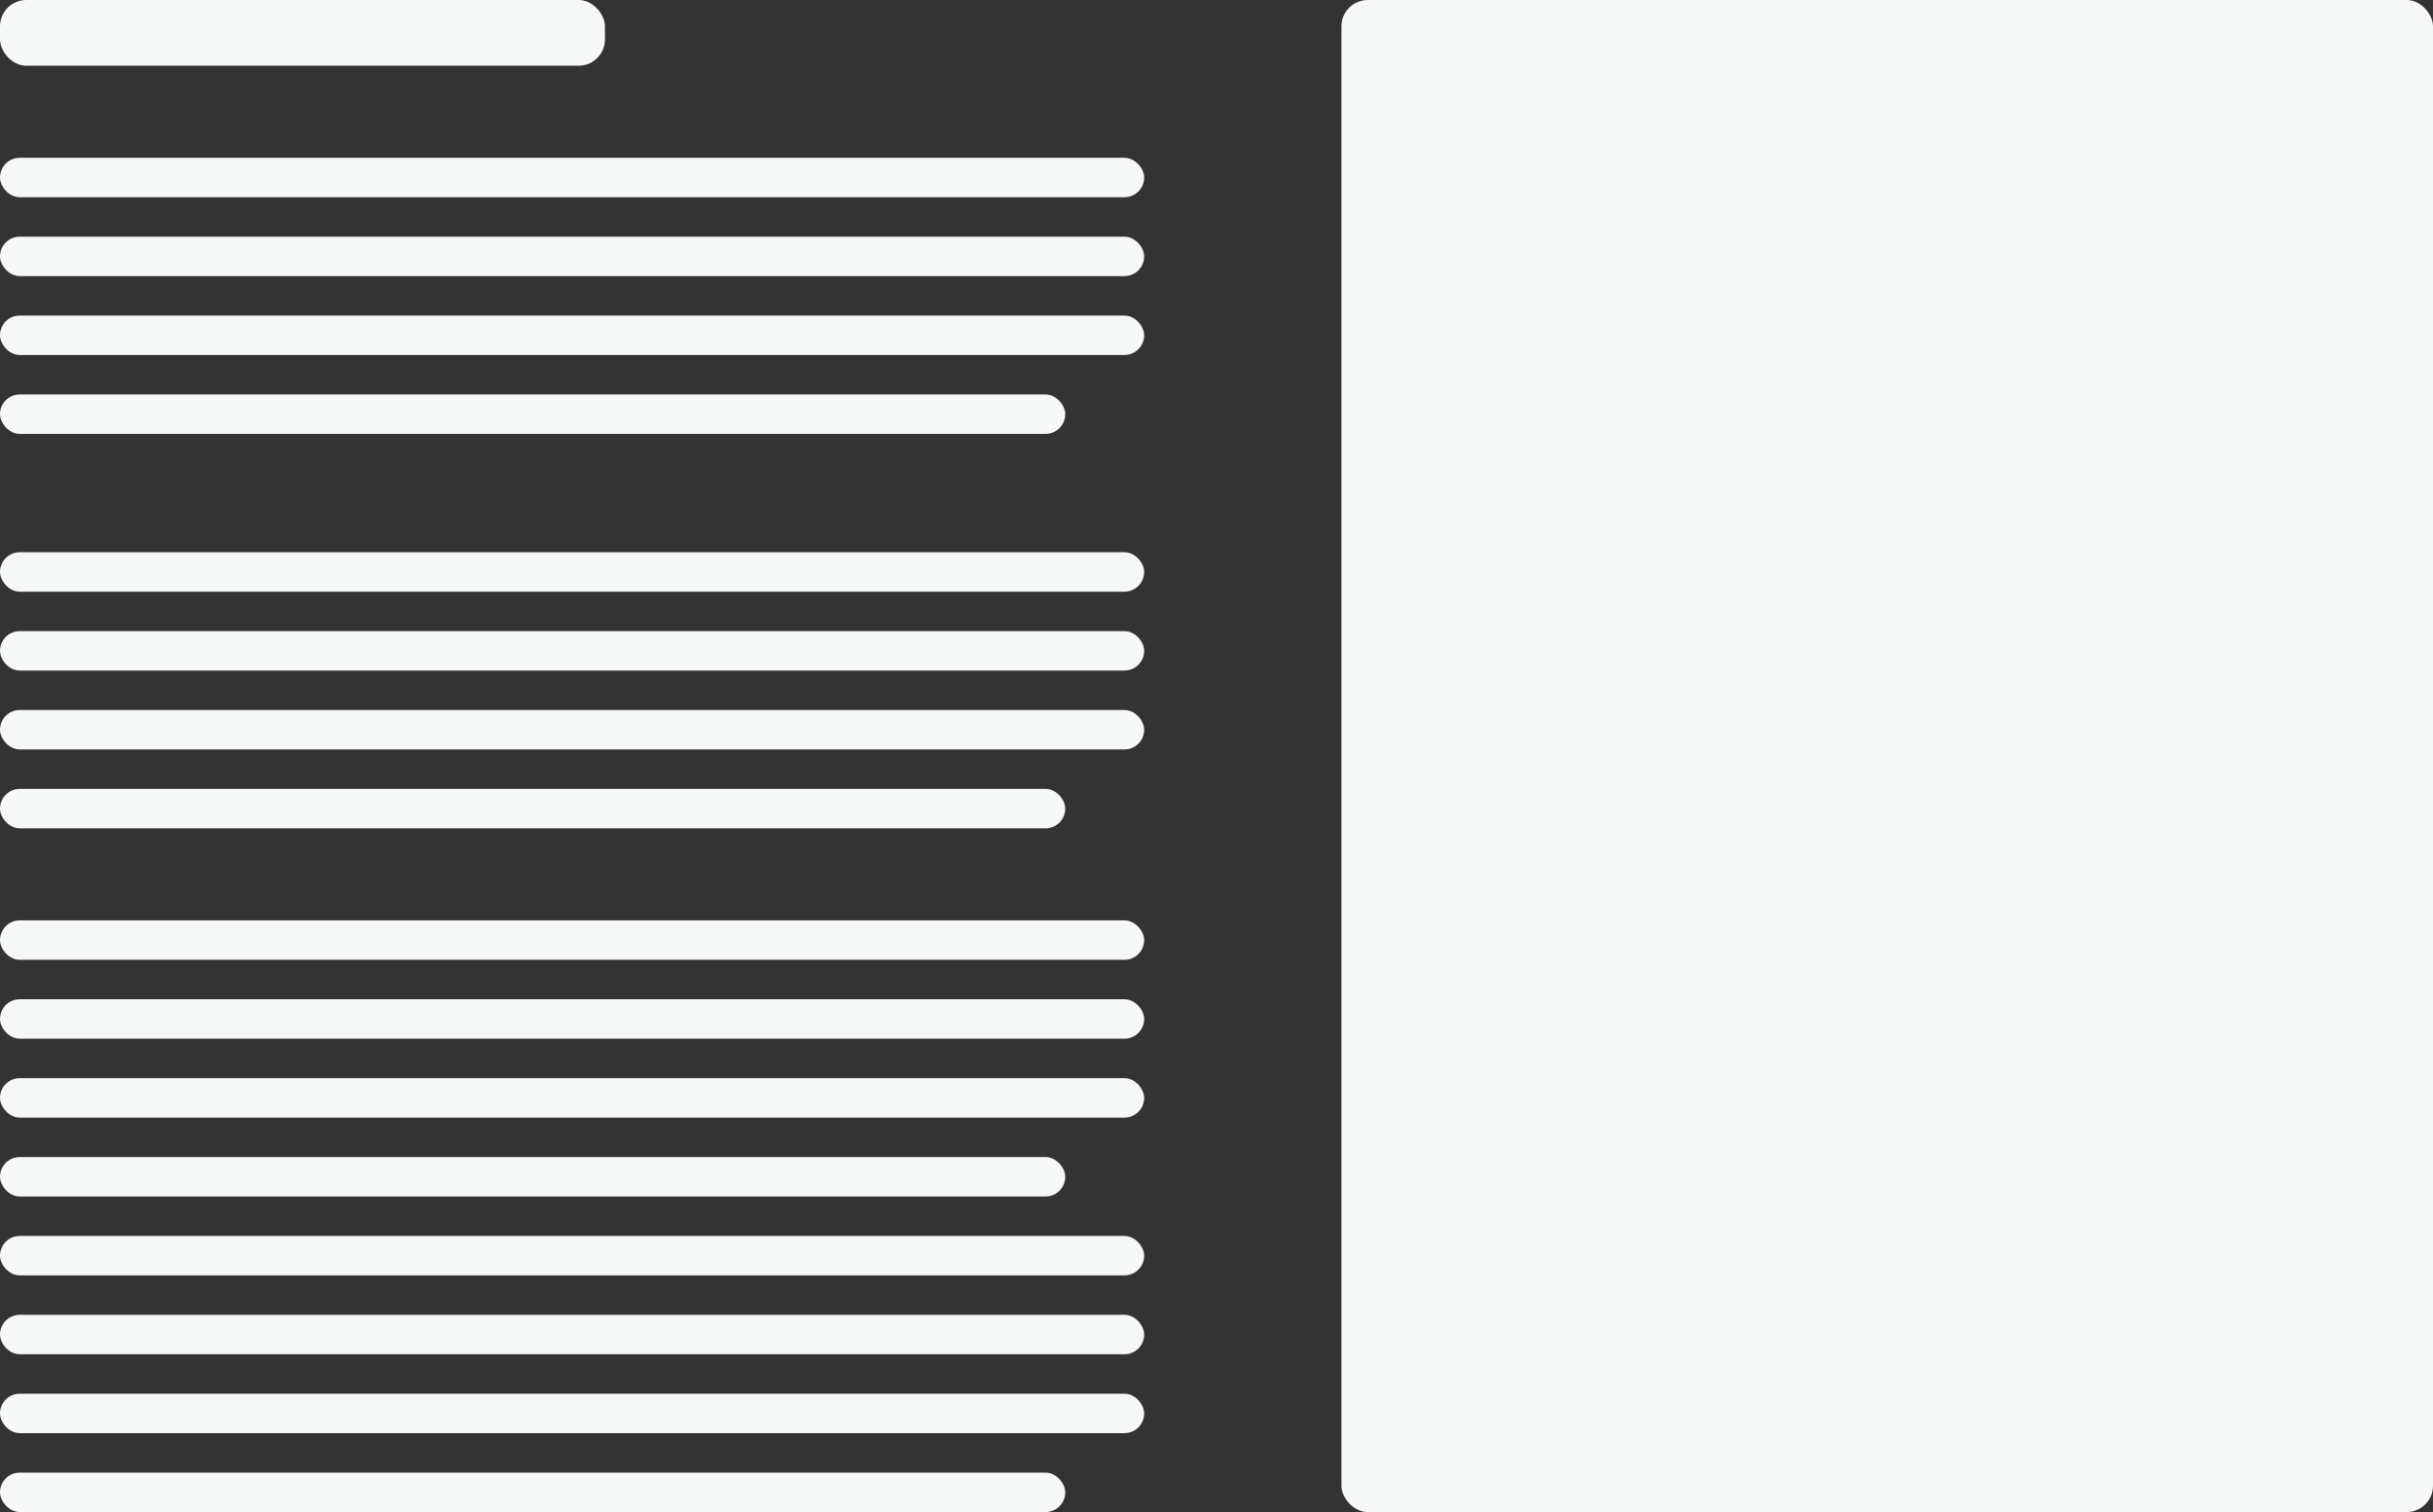 <svg width="185" height="115" viewBox="0 0 185 115" fill="none" xmlns="http://www.w3.org/2000/svg">
<rect x="0" y="0" width="185" height="115" fill="#333333" stroke="none"/>
<rect y="12" width="87" height="3" rx="1.5" fill="#F6F7F7"/>
<rect y="18" width="87" height="3" rx="1.5" fill="#F6F7F7"/>
<rect y="24" width="87" height="3" rx="1.5" fill="#F6F7F7"/>
<rect y="30" width="81" height="3" rx="1.5" fill="#F6F7F7"/>
<rect y="42" width="87" height="3" rx="1.5" fill="#F6F7F7"/>
<rect y="48" width="87" height="3" rx="1.5" fill="#F6F7F7"/>
<rect y="54" width="87" height="3" rx="1.5" fill="#F6F7F7"/>
<rect y="60" width="81" height="3" rx="1.5" fill="#F6F7F7"/>
<rect y="70" width="87" height="3" rx="1.5" fill="#F6F7F7"/>
<rect y="76" width="87" height="3" rx="1.5" fill="#F6F7F7"/>
<rect y="82" width="87" height="3" rx="1.5" fill="#F6F7F7"/>
<rect y="88" width="81" height="3" rx="1.5" fill="#F6F7F7"/>
<rect y="94" width="87" height="3" rx="1.5" fill="#F6F7F7"/>
<rect y="100" width="87" height="3" rx="1.5" fill="#F6F7F7"/>
<rect y="106" width="87" height="3" rx="1.5" fill="#F6F7F7"/>
<rect y="112" width="81" height="3" rx="1.5" fill="#F6F7F7"/>
<rect x="102" width="83" height="115" rx="2" fill="#F6F7F7"/>
<rect width="46" height="5" rx="2" fill="#F6F7F7"/>
</svg>
